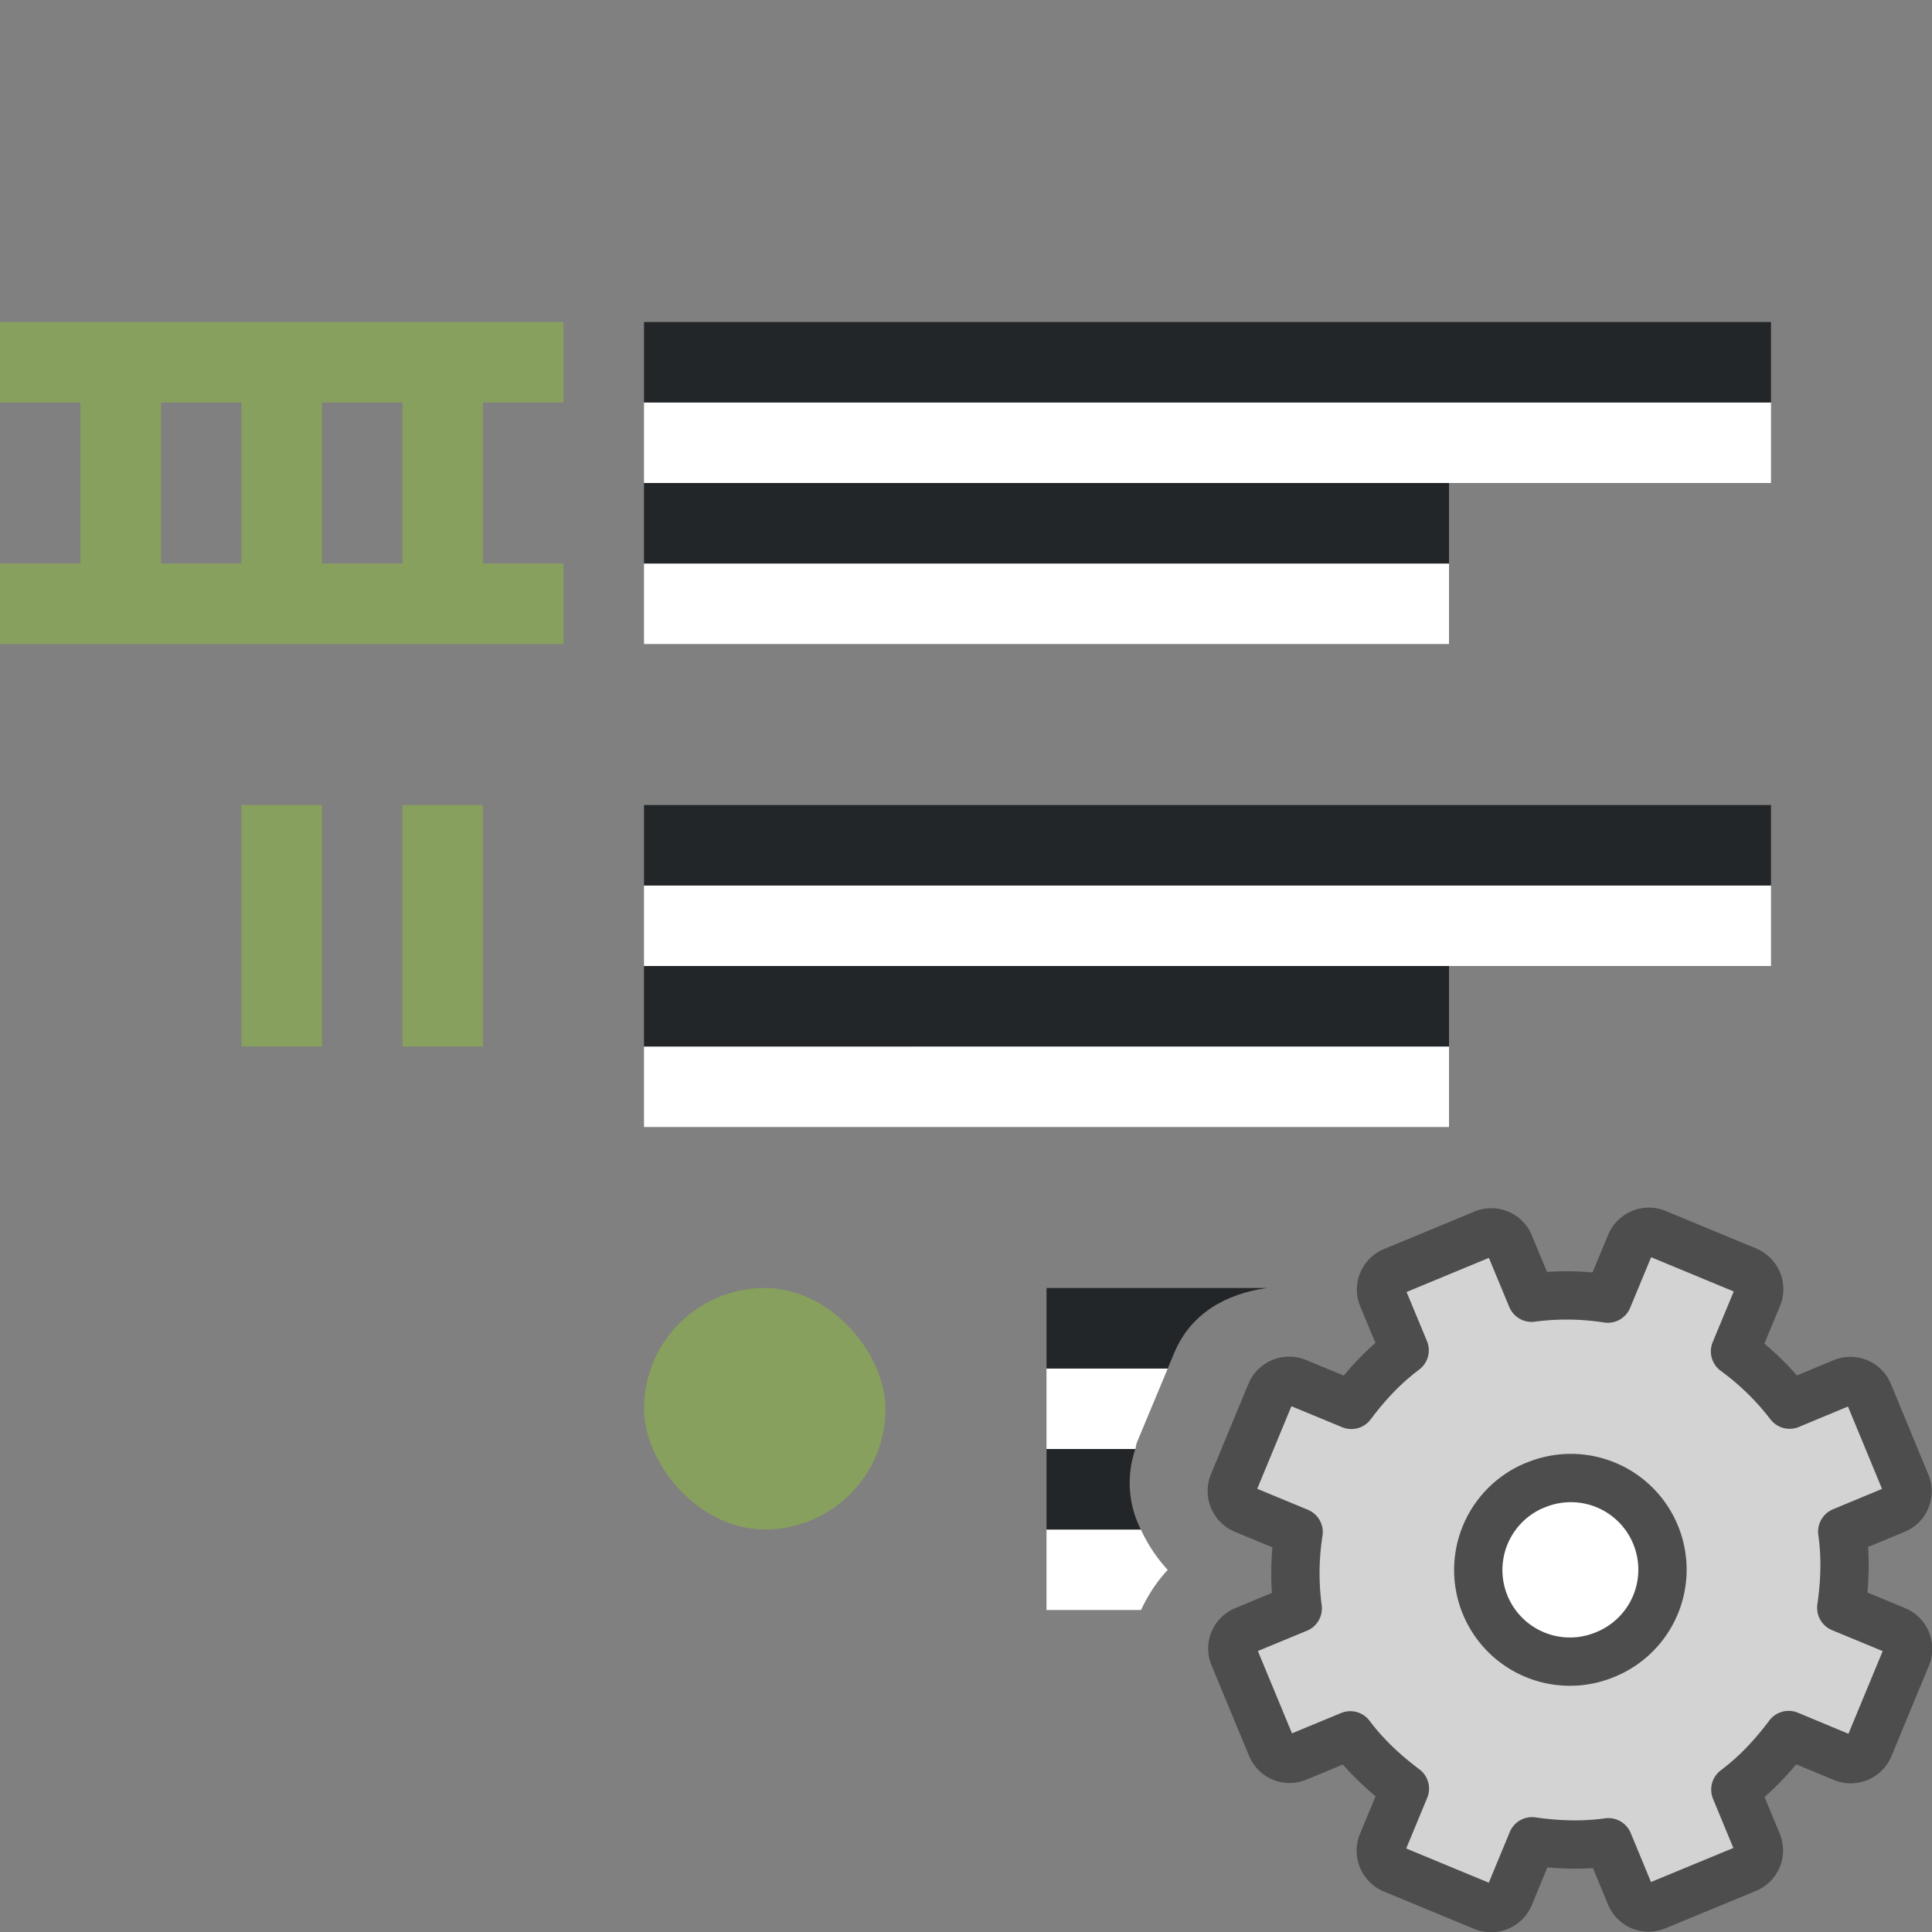 <svg xmlns="http://www.w3.org/2000/svg" viewBox="0 0 24 24"><rect x="0" y="0" width="24" height="24" fill="#808080" stroke="none"/><path d="M0 4v1h1v2H0v1h7V7H6V5h1V4zm2 1h1v2H2zm2 0h1v2H4z" fill="#88a05d"/><path fill="#fff" fill-rule="evenodd" d="M8 8h10V7H8z"/><path fill="#232629" fill-rule="evenodd" d="M8 7h10V6H8z"/><path fill="#fff" fill-rule="evenodd" d="M8 6h14V5H8z"/><path fill="#232629" fill-rule="evenodd" d="M8 5h14V4H8z"/><path fill="#fff" fill-rule="evenodd" d="M8 14h10v-1H8z"/><path fill="#232629" fill-rule="evenodd" d="M8 13h10v-1H8z"/><path fill="#fff" fill-rule="evenodd" d="M8 12h14v-1H8z"/><path fill="#232629" fill-rule="evenodd" d="M8 11h14v-1H8z"/><rect width="3" height="3" x="8" y="16" ry="1.5" rx="1.5" fill="#88a05d" fill-rule="evenodd"/><path fill="#88a05d" fill-rule="evenodd" d="M5 10h1v3H5zM3 10h1v3H3z"/><path d="M13 19v1h1.174c.084-.178.191-.348.332-.498a1.939 1.939 0 01-.334-.502H13z" fill="#fff" fill-rule="evenodd"/><path d="M13 18v1h1.172a1.286 1.286 0 01-.068-1H13z" fill="#232629" fill-rule="evenodd"/><path d="M13 17v1h1.104c.008-.025.007-.05.017-.074v-.002l.385-.924H13z" fill="#fff" fill-rule="evenodd"/><path d="M13 16v1h1.506l.078-.188c.21-.507.659-.742 1.156-.812H13z" fill="#232629" fill-rule="evenodd"/><circle cx="19.5" cy="19.5" r="1.5" fill="#fff" fill-rule="evenodd"/><g transform="translate(8 8)"><circle cx="11.5" cy="11.5" r="1.5" fill="#fff" fill-rule="evenodd"/><path d="M9.311 7.792a.244.244 0 00-.135.325l.273.657c-.26.195-.472.424-.662.678l-.674-.279a.248.248 0 00-.329.136l-.462 1.115a.248.248 0 00.137.329l.673.279a3.312 3.312 0 00-.011.948l-.657.272a.244.244 0 00-.135.325l.463 1.117c.054.13.194.189.325.135l.657-.272c.195.26.424.471.678.662l-.279.673a.248.248 0 00.136.329l1.115.462a.248.248 0 00.329-.136l.279-.674c.314.045.626.057.948.012l.272.657c.054.13.195.188.325.134l1.117-.462a.244.244 0 00.135-.326l-.272-.657c.26-.195.471-.424.662-.678l.673.28a.248.248 0 00.329-.137l.462-1.115a.248.248 0 00-.136-.329l-.674-.279c.045-.314.057-.625.012-.947l.657-.273a.244.244 0 00.134-.325l-.462-1.117a.244.244 0 00-.326-.135l-.657.273a3.312 3.312 0 00-.678-.662l.28-.674a.248.248 0 00-.137-.329l-1.115-.462a.248.248 0 00-.329.137l-.279.673a3.312 3.312 0 00-.947-.011l-.273-.657a.244.244 0 00-.325-.135zm1.756 2.66a1.138 1.138 0 11.87 2.103 1.138 1.138 0 01-.87-2.104z" display="block" fill="#d3d3d3" stroke="#4d4d4d" stroke-linejoin="round" stroke-width=".6"/></g></svg>